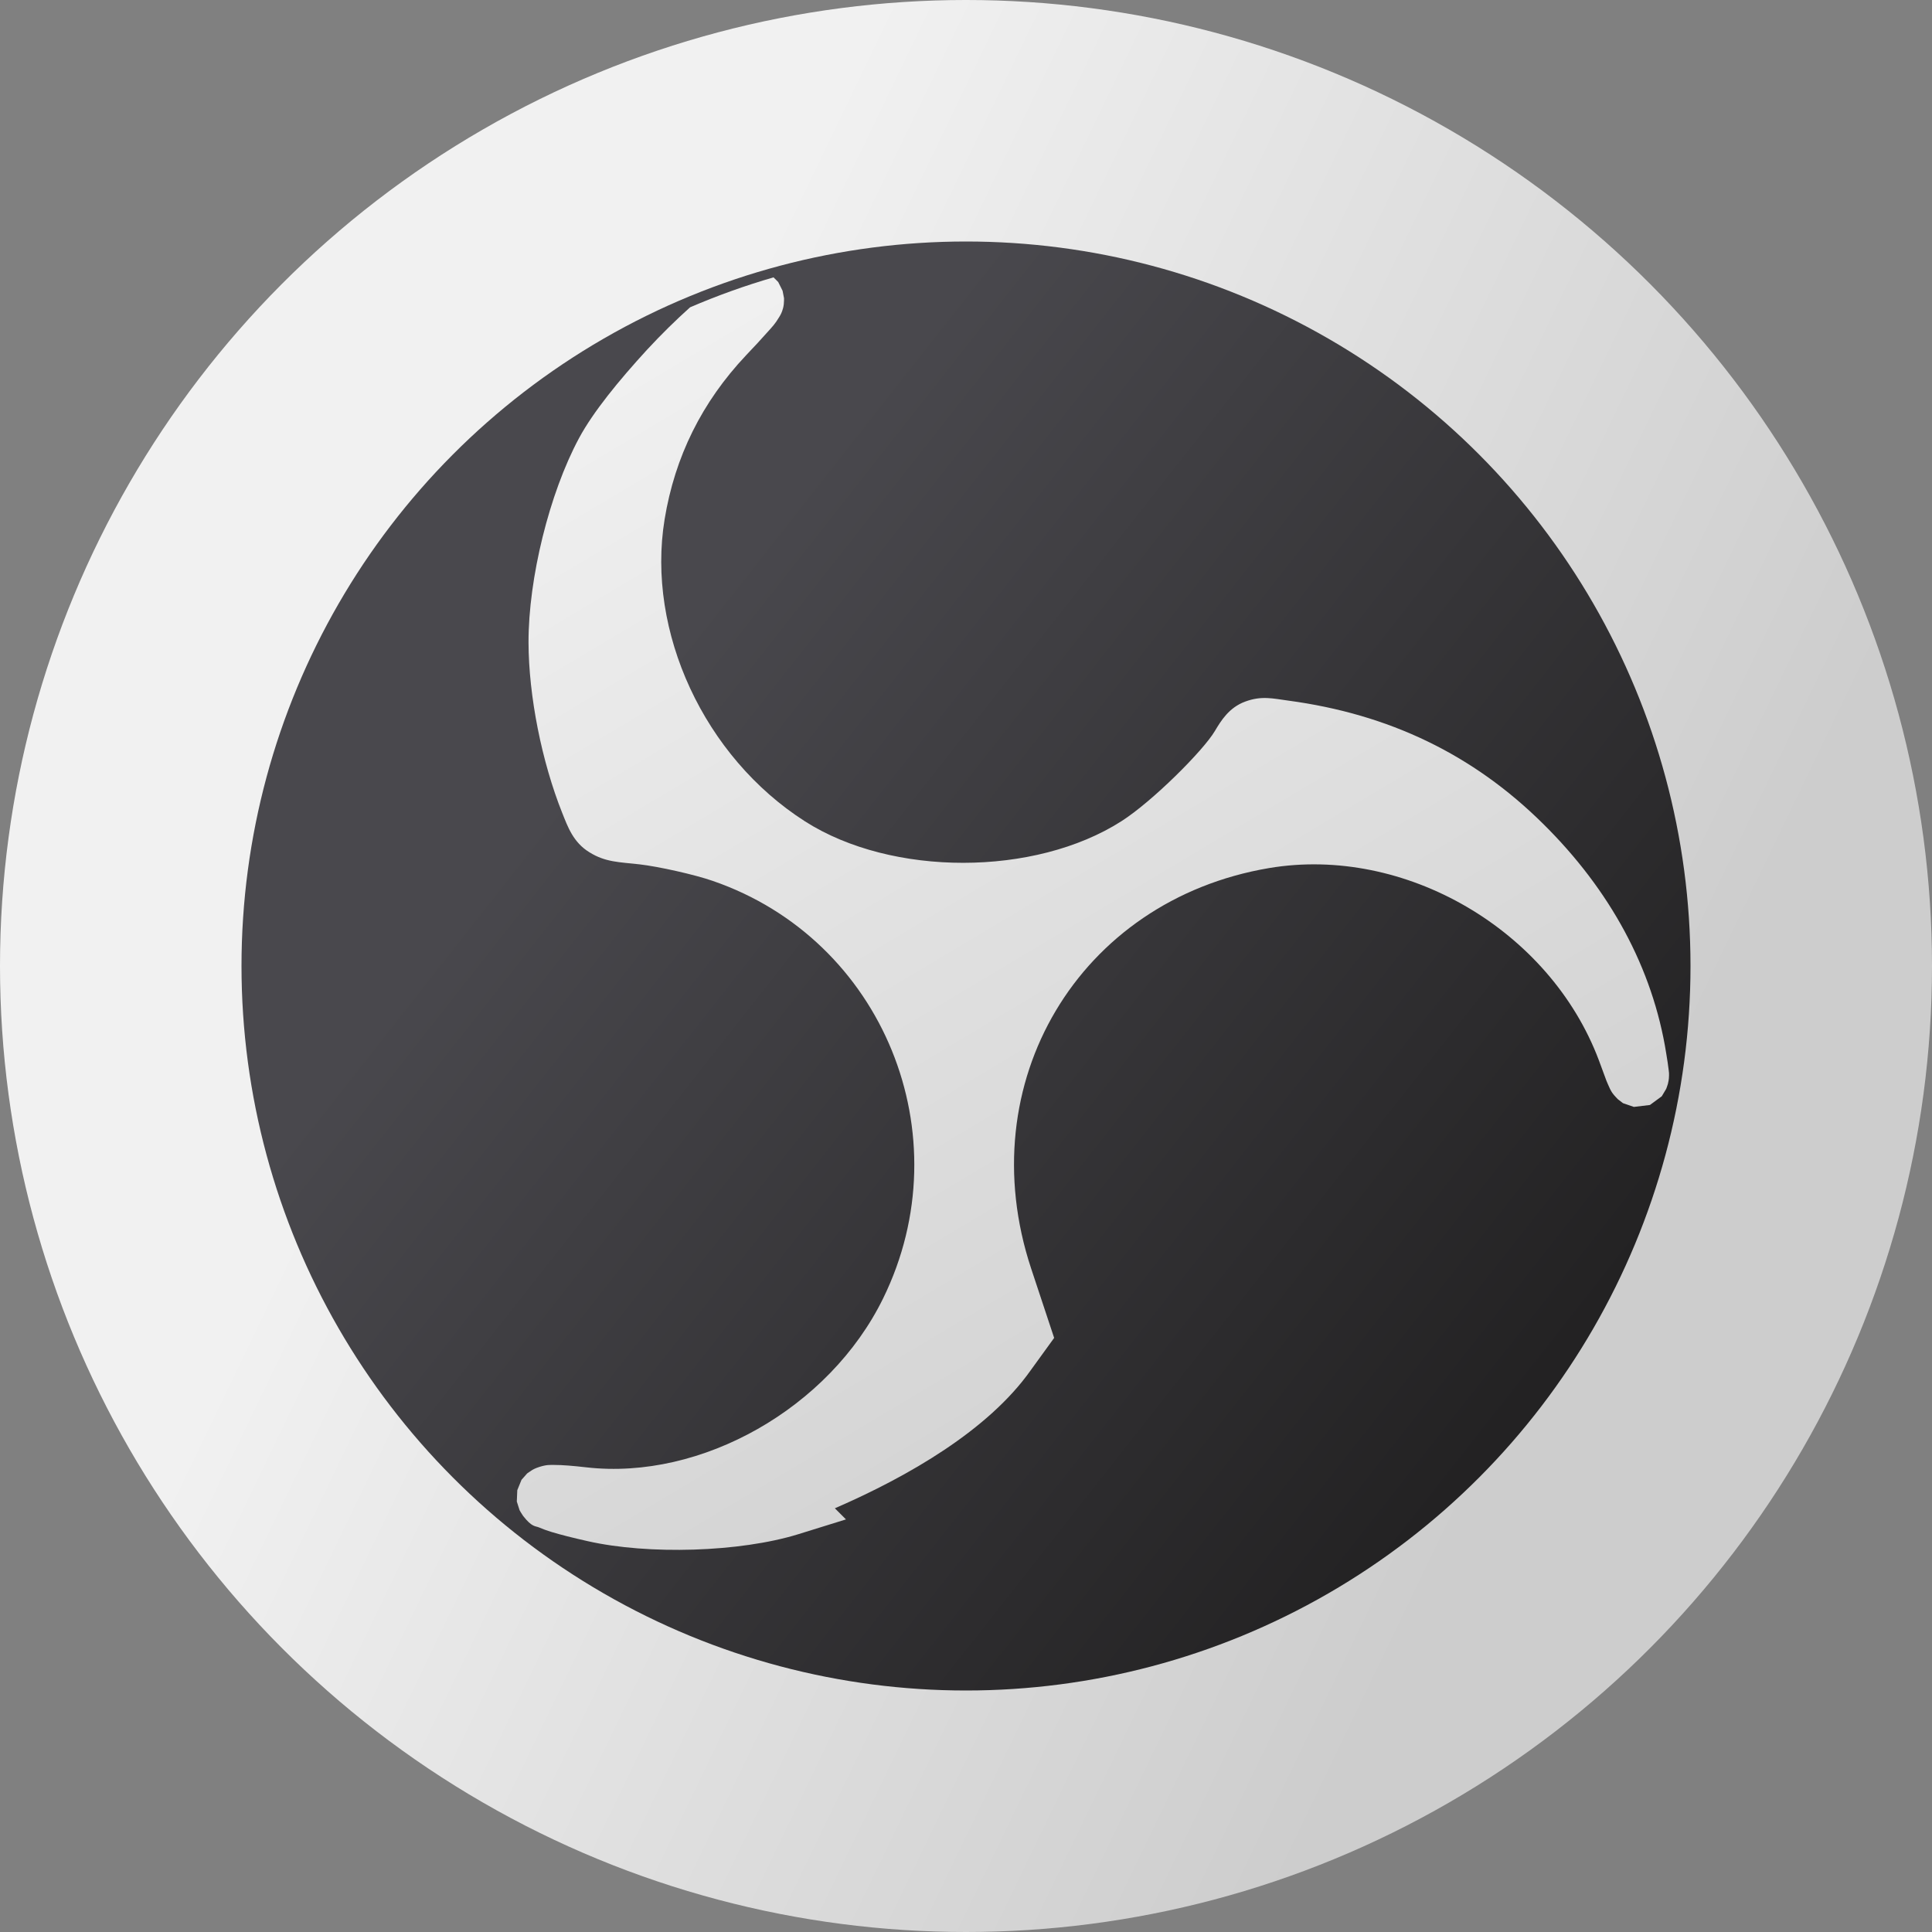 <?xml version="1.0" encoding="UTF-8" standalone="no"?>
<!-- Created with Inkscape (http://www.inkscape.org/) -->

<svg
   width="16"
   height="16"
   viewBox="0 0 16 16"
   version="1.1"
   id="svg5"
   inkscape:version="1.3.2 (091e20ef0f, 2023-11-25, custom)"
   sodipodi:docname="obs.svg"
   xmlns:inkscape="http://www.inkscape.org/namespaces/inkscape"
   xmlns:sodipodi="http://sodipodi.sourceforge.net/DTD/sodipodi-0.dtd"
   xmlns:xlink="http://www.w3.org/1999/xlink"
   xmlns="http://www.w3.org/2000/svg"
   xmlns:svg="http://www.w3.org/2000/svg">
  <rect x="0" y="0" width="16" height="16" fill="#808080" stroke="none"/>
  <sodipodi:namedview
     id="namedview7"
     pagecolor="#ffffff"
     bordercolor="#666666"
     borderopacity="1.0"
     inkscape:pageshadow="2"
     inkscape:pageopacity="0.0"
     inkscape:pagecheckerboard="0"
     inkscape:document-units="px"
     showgrid="false"
     units="px"
     inkscape:zoom="50.25"
     inkscape:cx="8"
     inkscape:cy="8"
     inkscape:window-width="1920"
     inkscape:window-height="1008"
     inkscape:window-x="0"
     inkscape:window-y="0"
     inkscape:window-maximized="1"
     inkscape:current-layer="svg5"
     inkscape:showpageshadow="2"
     inkscape:deskcolor="#d1d1d1" />
  <defs
     id="defs2">
    <linearGradient
       inkscape:collect="always"
       id="linearGradient1788">
      <stop
         style="stop-color:#232223;stop-opacity:1;"
         offset="0"
         id="stop1784" />
      <stop
         style="stop-color:#49484d;stop-opacity:1"
         offset="1"
         id="stop1786" />
    </linearGradient>
    <linearGradient
       inkscape:collect="always"
       xlink:href="#linearGradient8689"
       id="linearGradient4"
       x1="18.088"
       y1="15.854"
       x2="7"
       y2="10.511"
       gradientUnits="userSpaceOnUse"
       gradientTransform="matrix(0.8,0,0,0.8,-1.6,-1.6)" />
    <linearGradient
       inkscape:collect="always"
       id="linearGradient8689">
      <stop
         style="stop-color:#cdcdcd;stop-opacity:1;"
         offset="0"
         id="stop8685" />
      <stop
         style="stop-color:#f1f1f1;stop-opacity:1;"
         offset="1"
         id="stop8687" />
    </linearGradient>
    <linearGradient
       inkscape:collect="always"
       xlink:href="#linearGradient1788"
       id="linearGradient2"
       x1="11.759"
       y1="12.677"
       x2="4.384"
       y2="6.871"
       gradientUnits="userSpaceOnUse" />
    <linearGradient
       inkscape:collect="always"
       xlink:href="#linearGradient8689"
       id="linearGradient5"
       x1="10.981"
       y1="13.207"
       x2="4.833"
       y2="2.904"
       gradientUnits="userSpaceOnUse" />
  </defs>
  <circle
     style="opacity:1;fill:url(#linearGradient4);stroke-width:0.8"
     id="path1"
     cx="8"
     cy="8"
     r="8" />
  <circle
     style="fill:url(#linearGradient2);fill-opacity:1;stroke:none;stroke-width:2;stroke-linecap:round;stroke-linejoin:round;stroke-miterlimit:4;stroke-dasharray:none;stroke-opacity:1"
     id="path13822"
     cx="8"
     cy="8"
     r="6" />
  <path
     id="path4"
     d="M 6.406,2.297 C 6.171,2.365 5.94,2.448 5.715,2.545 5.599,2.649 5.48,2.765 5.357,2.898 5.127,3.149 4.912,3.411 4.795,3.629 4.549,4.087 4.376,4.791 4.377,5.32 c 0.001,0.445 0.11,0.989 0.279,1.412 0.046,0.115 0.091,0.244 0.225,0.326 0.133,0.083 0.246,0.081 0.414,0.1 0.159,0.018 0.461,0.086 0.607,0.137 1.411,0.485 2.074,2.106 1.412,3.457 -0.446,0.911 -1.506,1.508 -2.457,1.4 -0.114,-0.013 -0.198,-0.02 -0.268,-0.02 -0.035,2.4e-4 -0.06,-0.003 -0.121,0.016 -0.015,0.005 -0.034,0.011 -0.059,0.025 -0.012,0.007 -0.042,0.029 -0.043,0.029 -5.8e-4,5.1e-4 -0.046,0.052 -0.047,0.053 -3.5e-4,5.4e-4 -0.035,0.085 -0.035,0.086 -1.299e-4,5.8e-4 -0.004,0.093 -0.004,0.094 10e-5,6.2e-4 0.023,0.072 0.023,0.072 3.2e-4,6.6e-4 0.02,0.035 0.029,0.047 0.075,0.096 0.101,0.082 0.133,0.096 0.032,0.014 0.064,0.025 0.102,0.037 0.076,0.023 0.174,0.048 0.299,0.076 0.502,0.114 1.261,0.092 1.744,-0.057 l 0.396,-0.123 -0.092,-0.092 c 0.615,-0.267 1.271,-0.649 1.619,-1.139 L 8.73,11.08 8.539,10.504 C 8.032,8.969 8.934,7.455 10.51,7.189 c 1.121,-0.189 2.325,0.509 2.732,1.594 0.027,0.072 0.046,0.126 0.062,0.168 0.008,0.021 0.017,0.038 0.025,0.057 0.004,0.009 0.008,0.018 0.016,0.031 0.004,0.007 0.008,0.013 0.016,0.023 0.007,0.01 0.037,0.041 0.037,0.041 3.09e-4,2.8e-4 0.043,0.033 0.043,0.033 2.7e-4,1.6e-4 0.09,0.031 0.09,0.031 2.4e-4,4e-5 0.133,-0.016 0.133,-0.016 2.1e-4,-8e-5 0.097,-0.072 0.098,-0.072 1.7e-4,-2.1e-4 0.037,-0.062 0.037,-0.062 1.4e-4,-3.3e-4 0.011,-0.03 0.014,-0.041 0.005,-0.022 0.007,-0.034 0.008,-0.045 0.003,-0.043 2.27e-4,-0.054 -0.002,-0.072 -0.004,-0.037 -0.011,-0.079 -0.02,-0.135 -0.112,-0.705 -0.465,-1.354 -1.02,-1.902 -0.58,-0.574 -1.275,-0.908 -2.111,-1.02 -0.126,-0.017 -0.22,-0.042 -0.355,0.008 -0.135,0.049 -0.202,0.16 -0.252,0.244 C 9.966,6.215 9.545,6.636 9.287,6.801 8.57,7.259 7.387,7.261 6.668,6.803 5.831,6.269 5.352,5.229 5.504,4.301 5.589,3.782 5.813,3.33 6.178,2.943 c 0.073,-0.077 0.129,-0.137 0.172,-0.186 0.043,-0.048 0.068,-0.072 0.104,-0.133 0.009,-0.015 0.021,-0.034 0.031,-0.072 0.003,-0.01 0.004,-0.02 0.006,-0.033 0.002,-0.013 0.002,-0.048 0.002,-0.049 -3e-5,-5.1e-4 -0.012,-0.062 -0.012,-0.062 C 6.48,2.408 6.446,2.336 6.445,2.336 6.445,2.336 6.424,2.314 6.406,2.297 Z"
     sodipodi:nodetypes="ccccccccccccccccccccccccccccccccccccccccccccccccsccccsccscccc"
     style="fill:url(#linearGradient5)" />
</svg>
